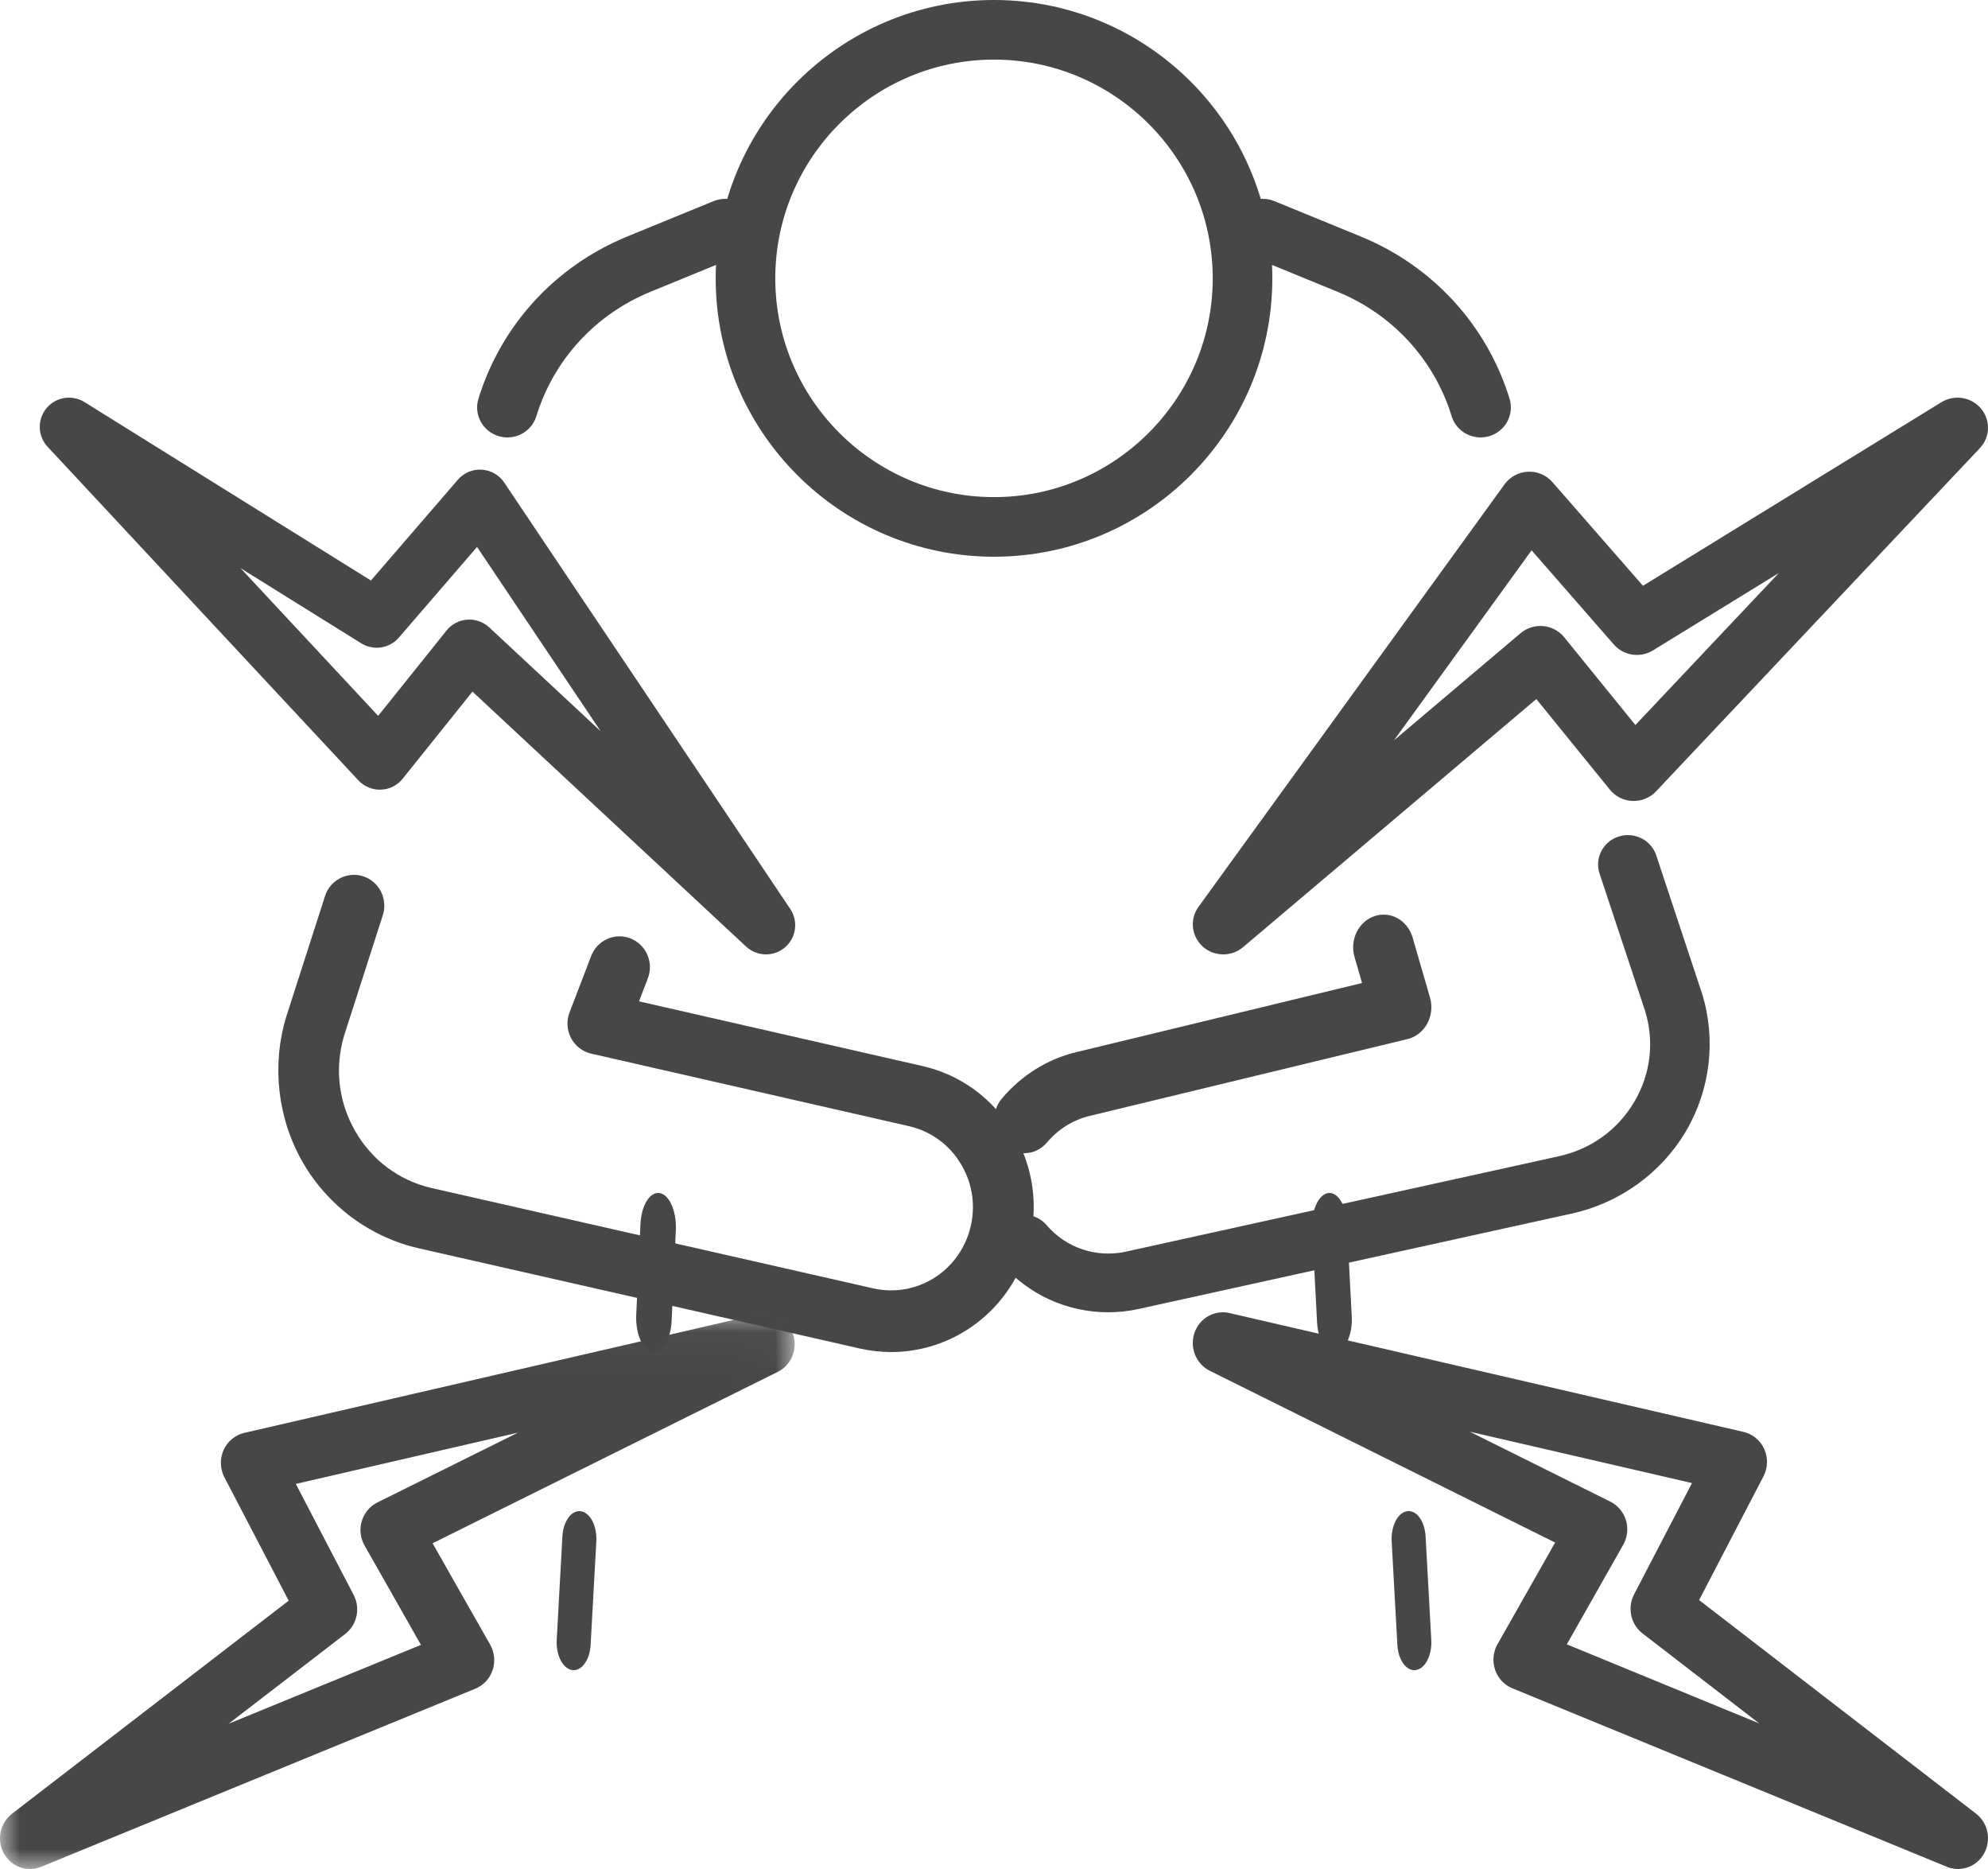 <svg width="50" height="47" viewBox="0 0 50 47" fill="none" xmlns="http://www.w3.org/2000/svg">
<path fill-rule="evenodd" clip-rule="evenodd" d="M25 1.499C21.967 1.499 19.499 3.967 19.499 7C19.499 10.033 21.967 12.501 25 12.501C28.033 12.501 30.501 10.033 30.501 7C30.501 3.967 28.033 1.499 25 1.499ZM25 14C21.14 14 18 10.86 18 7C18 3.14 21.14 0 25 0C28.86 0 32 3.14 32 7C32 10.86 28.86 14 25 14Z" fill="#474747"/>
<path fill-rule="evenodd" clip-rule="evenodd" d="M22.416 34C22.155 34 21.891 33.971 21.625 33.911L10.531 31.391C9.308 31.113 8.244 30.324 7.613 29.226C6.982 28.127 6.83 26.799 7.195 25.583C7.196 25.578 7.198 25.573 7.199 25.568L8.174 22.535C8.305 22.128 8.737 21.906 9.138 22.038C9.54 22.171 9.759 22.609 9.628 23.016L8.655 26.041C8.413 26.856 8.512 27.709 8.934 28.445C9.358 29.182 10.044 29.691 10.865 29.878L21.959 32.398C23.037 32.643 24.108 31.987 24.397 30.906C24.546 30.351 24.466 29.774 24.174 29.281C23.881 28.788 23.415 28.447 22.862 28.32L14.869 26.496C14.652 26.447 14.467 26.303 14.362 26.104C14.257 25.904 14.244 25.669 14.325 25.458L14.869 24.04C15.022 23.641 15.466 23.444 15.859 23.599C16.252 23.755 16.447 24.204 16.294 24.603L16.072 25.181L23.197 26.807C24.162 27.027 24.973 27.622 25.483 28.48C25.993 29.339 26.131 30.345 25.872 31.313C25.439 32.93 24.003 34 22.416 34Z" fill="#474747"/>
<path fill-rule="evenodd" clip-rule="evenodd" d="M12.762 11C12.688 11 12.614 10.989 12.54 10.967C12.138 10.846 11.911 10.425 12.033 10.028C12.603 8.176 13.966 6.69 15.774 5.948L17.947 5.058C18.335 4.898 18.781 5.081 18.942 5.465C19.103 5.849 18.918 6.289 18.53 6.448L16.357 7.339C14.972 7.907 13.927 9.047 13.49 10.466C13.39 10.791 13.088 11 12.762 11Z" fill="#474747"/>
<path fill-rule="evenodd" clip-rule="evenodd" d="M25.765 29C25.581 29 25.397 28.929 25.25 28.786C24.938 28.48 24.915 27.96 25.199 27.624C25.697 27.037 26.342 26.634 27.066 26.459L34.257 24.72L34.068 24.068C33.942 23.634 34.167 23.173 34.571 23.038C34.974 22.902 35.403 23.144 35.529 23.578L35.965 25.082C36.029 25.301 36.004 25.539 35.898 25.738C35.791 25.936 35.611 26.078 35.403 26.129L27.402 28.063C26.986 28.164 26.616 28.395 26.331 28.731C26.18 28.909 25.973 29 25.765 29Z" fill="#474747"/>
<path fill-rule="evenodd" clip-rule="evenodd" d="M27.87 33C26.842 33 25.855 32.556 25.175 31.758C24.909 31.445 24.951 30.979 25.269 30.718C25.586 30.456 26.059 30.497 26.325 30.81C26.813 31.383 27.577 31.638 28.318 31.475L39.207 29.076C40.013 28.898 40.686 28.414 41.102 27.711C41.516 27.011 41.613 26.199 41.376 25.423L40.23 21.967C40.101 21.58 40.317 21.163 40.711 21.037C41.104 20.91 41.528 21.122 41.656 21.509L42.804 24.973C42.806 24.977 42.807 24.982 42.809 24.987C43.167 26.145 43.017 27.409 42.398 28.455C41.779 29.5 40.735 30.252 39.535 30.517L28.646 32.915C28.388 32.972 28.128 33 27.87 33Z" fill="#474747"/>
<path fill-rule="evenodd" clip-rule="evenodd" d="M37.238 11C36.912 11 36.61 10.791 36.51 10.466C36.074 9.047 35.028 7.907 33.643 7.339L31.47 6.448C31.082 6.289 30.897 5.849 31.058 5.465C31.219 5.081 31.665 4.898 32.053 5.058L34.226 5.948C36.034 6.69 37.397 8.176 37.967 10.028C38.089 10.425 37.862 10.846 37.46 10.967C37.386 10.989 37.312 11 37.238 11Z" fill="#474747"/>
<path fill-rule="evenodd" clip-rule="evenodd" d="M14.429 42C14.416 42 14.403 41.999 14.39 41.997C14.155 41.963 13.981 41.622 14.002 41.237L14.145 38.638C14.166 38.253 14.374 37.968 14.61 38.003C14.845 38.038 15.02 38.378 14.998 38.763L14.855 41.362C14.835 41.726 14.649 42 14.429 42Z" fill="#474747"/>
<path fill-rule="evenodd" clip-rule="evenodd" d="M16.447 34C16.434 34 16.42 33.999 16.407 33.996C16.161 33.954 15.98 33.537 16.002 33.064L16.108 30.782C16.13 30.31 16.347 29.961 16.593 30.003C16.839 30.046 17.02 30.463 16.998 30.936L16.892 33.218C16.871 33.664 16.676 34 16.447 34Z" fill="#474747"/>
<path fill-rule="evenodd" clip-rule="evenodd" d="M35.571 42C35.352 42 35.164 41.726 35.145 41.362L35.002 38.763C34.98 38.378 35.154 38.037 35.39 38.003C35.627 37.968 35.834 38.252 35.855 38.638L35.998 41.237C36.02 41.622 35.846 41.963 35.61 41.997C35.597 41.999 35.584 42 35.571 42Z" fill="#474747"/>
<path fill-rule="evenodd" clip-rule="evenodd" d="M33.561 34C33.339 34 33.148 33.684 33.126 33.261L33.002 30.899C32.978 30.449 33.154 30.048 33.395 30.004C33.636 29.96 33.85 30.289 33.874 30.739L33.998 33.101C34.022 33.551 33.845 33.952 33.605 33.996C33.59 33.999 33.576 34 33.561 34Z" fill="#474747"/>
<mask id="mask0" style="mask-type:alpha" maskUnits="userSpaceOnUse" x="0" y="33" width="20" height="14">
<path fill-rule="evenodd" clip-rule="evenodd" d="M0 33.031H19.987V47H0V33.031Z" fill="white"/>
</mask>
<g mask="url(#mask0)">
<path fill-rule="evenodd" clip-rule="evenodd" d="M7.44 37.316L8.895 40.108C9.07 40.444 8.98 40.86 8.683 41.089L5.75 43.347L10.587 41.364L9.169 38.865C9.063 38.68 9.038 38.457 9.099 38.252C9.161 38.046 9.303 37.876 9.491 37.783L13.027 36.027L7.44 37.316ZM0.754 47C0.489 47 0.234 46.856 0.097 46.606C-0.088 46.269 -0.001 45.843 0.301 45.611L7.261 40.252L5.644 37.15C5.533 36.937 5.526 36.684 5.623 36.465C5.721 36.246 5.914 36.086 6.143 36.033L19.067 33.05C19.441 32.963 19.818 33.178 19.945 33.548C20.071 33.918 19.906 34.327 19.562 34.498L10.88 38.809L12.329 41.36C12.438 41.554 12.461 41.788 12.389 42C12.318 42.212 12.16 42.382 11.957 42.465L1.034 46.945C0.943 46.982 0.848 47 0.754 47Z" fill="#474747"/>
</g>
<path fill-rule="evenodd" clip-rule="evenodd" d="M39.407 41.351L44.246 43.339L41.311 41.076C41.014 40.847 40.924 40.429 41.099 40.093L42.555 37.295L36.965 36.003L40.502 37.762C40.691 37.856 40.833 38.027 40.895 38.233C40.956 38.439 40.931 38.661 40.825 38.847L39.407 41.351ZM49.245 47C49.152 47 49.057 46.982 48.965 46.944L38.035 42.455C37.832 42.372 37.674 42.201 37.602 41.989C37.531 41.776 37.553 41.542 37.663 41.348L39.113 38.791L30.425 34.47C30.081 34.299 29.916 33.889 30.042 33.518C30.169 33.147 30.546 32.933 30.92 33.019L43.853 36.009C44.083 36.062 44.275 36.222 44.373 36.441C44.471 36.661 44.463 36.915 44.352 37.128L42.734 40.237L49.699 45.608C50.001 45.841 50.089 46.268 49.903 46.606C49.766 46.856 49.511 47 49.245 47Z" fill="#474747"/>
<path fill-rule="evenodd" clip-rule="evenodd" d="M11.805 15.581C11.99 15.581 12.169 15.651 12.306 15.778L15.108 18.389L11.998 13.754L10.031 16.034C9.795 16.308 9.393 16.369 9.086 16.178L6.049 14.287L9.511 18.002L11.231 15.856C11.359 15.696 11.547 15.597 11.751 15.583C11.769 15.581 11.787 15.581 11.805 15.581ZM19.265 24C19.085 24 18.905 23.934 18.764 23.803L11.883 17.392L10.127 19.583C9.993 19.75 9.794 19.85 9.58 19.858C9.369 19.866 9.161 19.781 9.015 19.625L1.197 11.235C0.946 10.965 0.933 10.552 1.168 10.267C1.402 9.983 1.811 9.916 2.124 10.111L9.329 14.598L11.515 12.065C11.665 11.891 11.886 11.797 12.116 11.811C12.345 11.825 12.555 11.945 12.682 12.135L19.875 22.857C20.083 23.166 20.026 23.583 19.741 23.825C19.604 23.942 19.434 24 19.265 24Z" fill="#474747"/>
<path fill-rule="evenodd" clip-rule="evenodd" d="M38.521 13.839L35.059 18.618L38.244 15.923C38.402 15.79 38.608 15.725 38.814 15.745C39.021 15.764 39.211 15.865 39.34 16.024L41.132 18.232L44.739 14.41L41.575 16.355C41.255 16.552 40.837 16.49 40.59 16.208L38.521 13.839ZM30.766 24C30.58 24 30.395 23.934 30.249 23.802C29.963 23.544 29.918 23.116 30.143 22.805L37.842 12.178C37.978 11.989 38.195 11.873 38.43 11.862C38.664 11.851 38.891 11.948 39.045 12.124L41.322 14.731L48.829 10.114C49.155 9.914 49.581 9.983 49.825 10.275C50.069 10.568 50.056 10.993 49.795 11.27L41.649 19.902C41.498 20.062 41.285 20.149 41.06 20.142C40.838 20.134 40.63 20.03 40.491 19.859L38.64 17.579L31.264 23.818C31.121 23.94 30.943 24 30.766 24Z" fill="#474747"/>
</svg>
